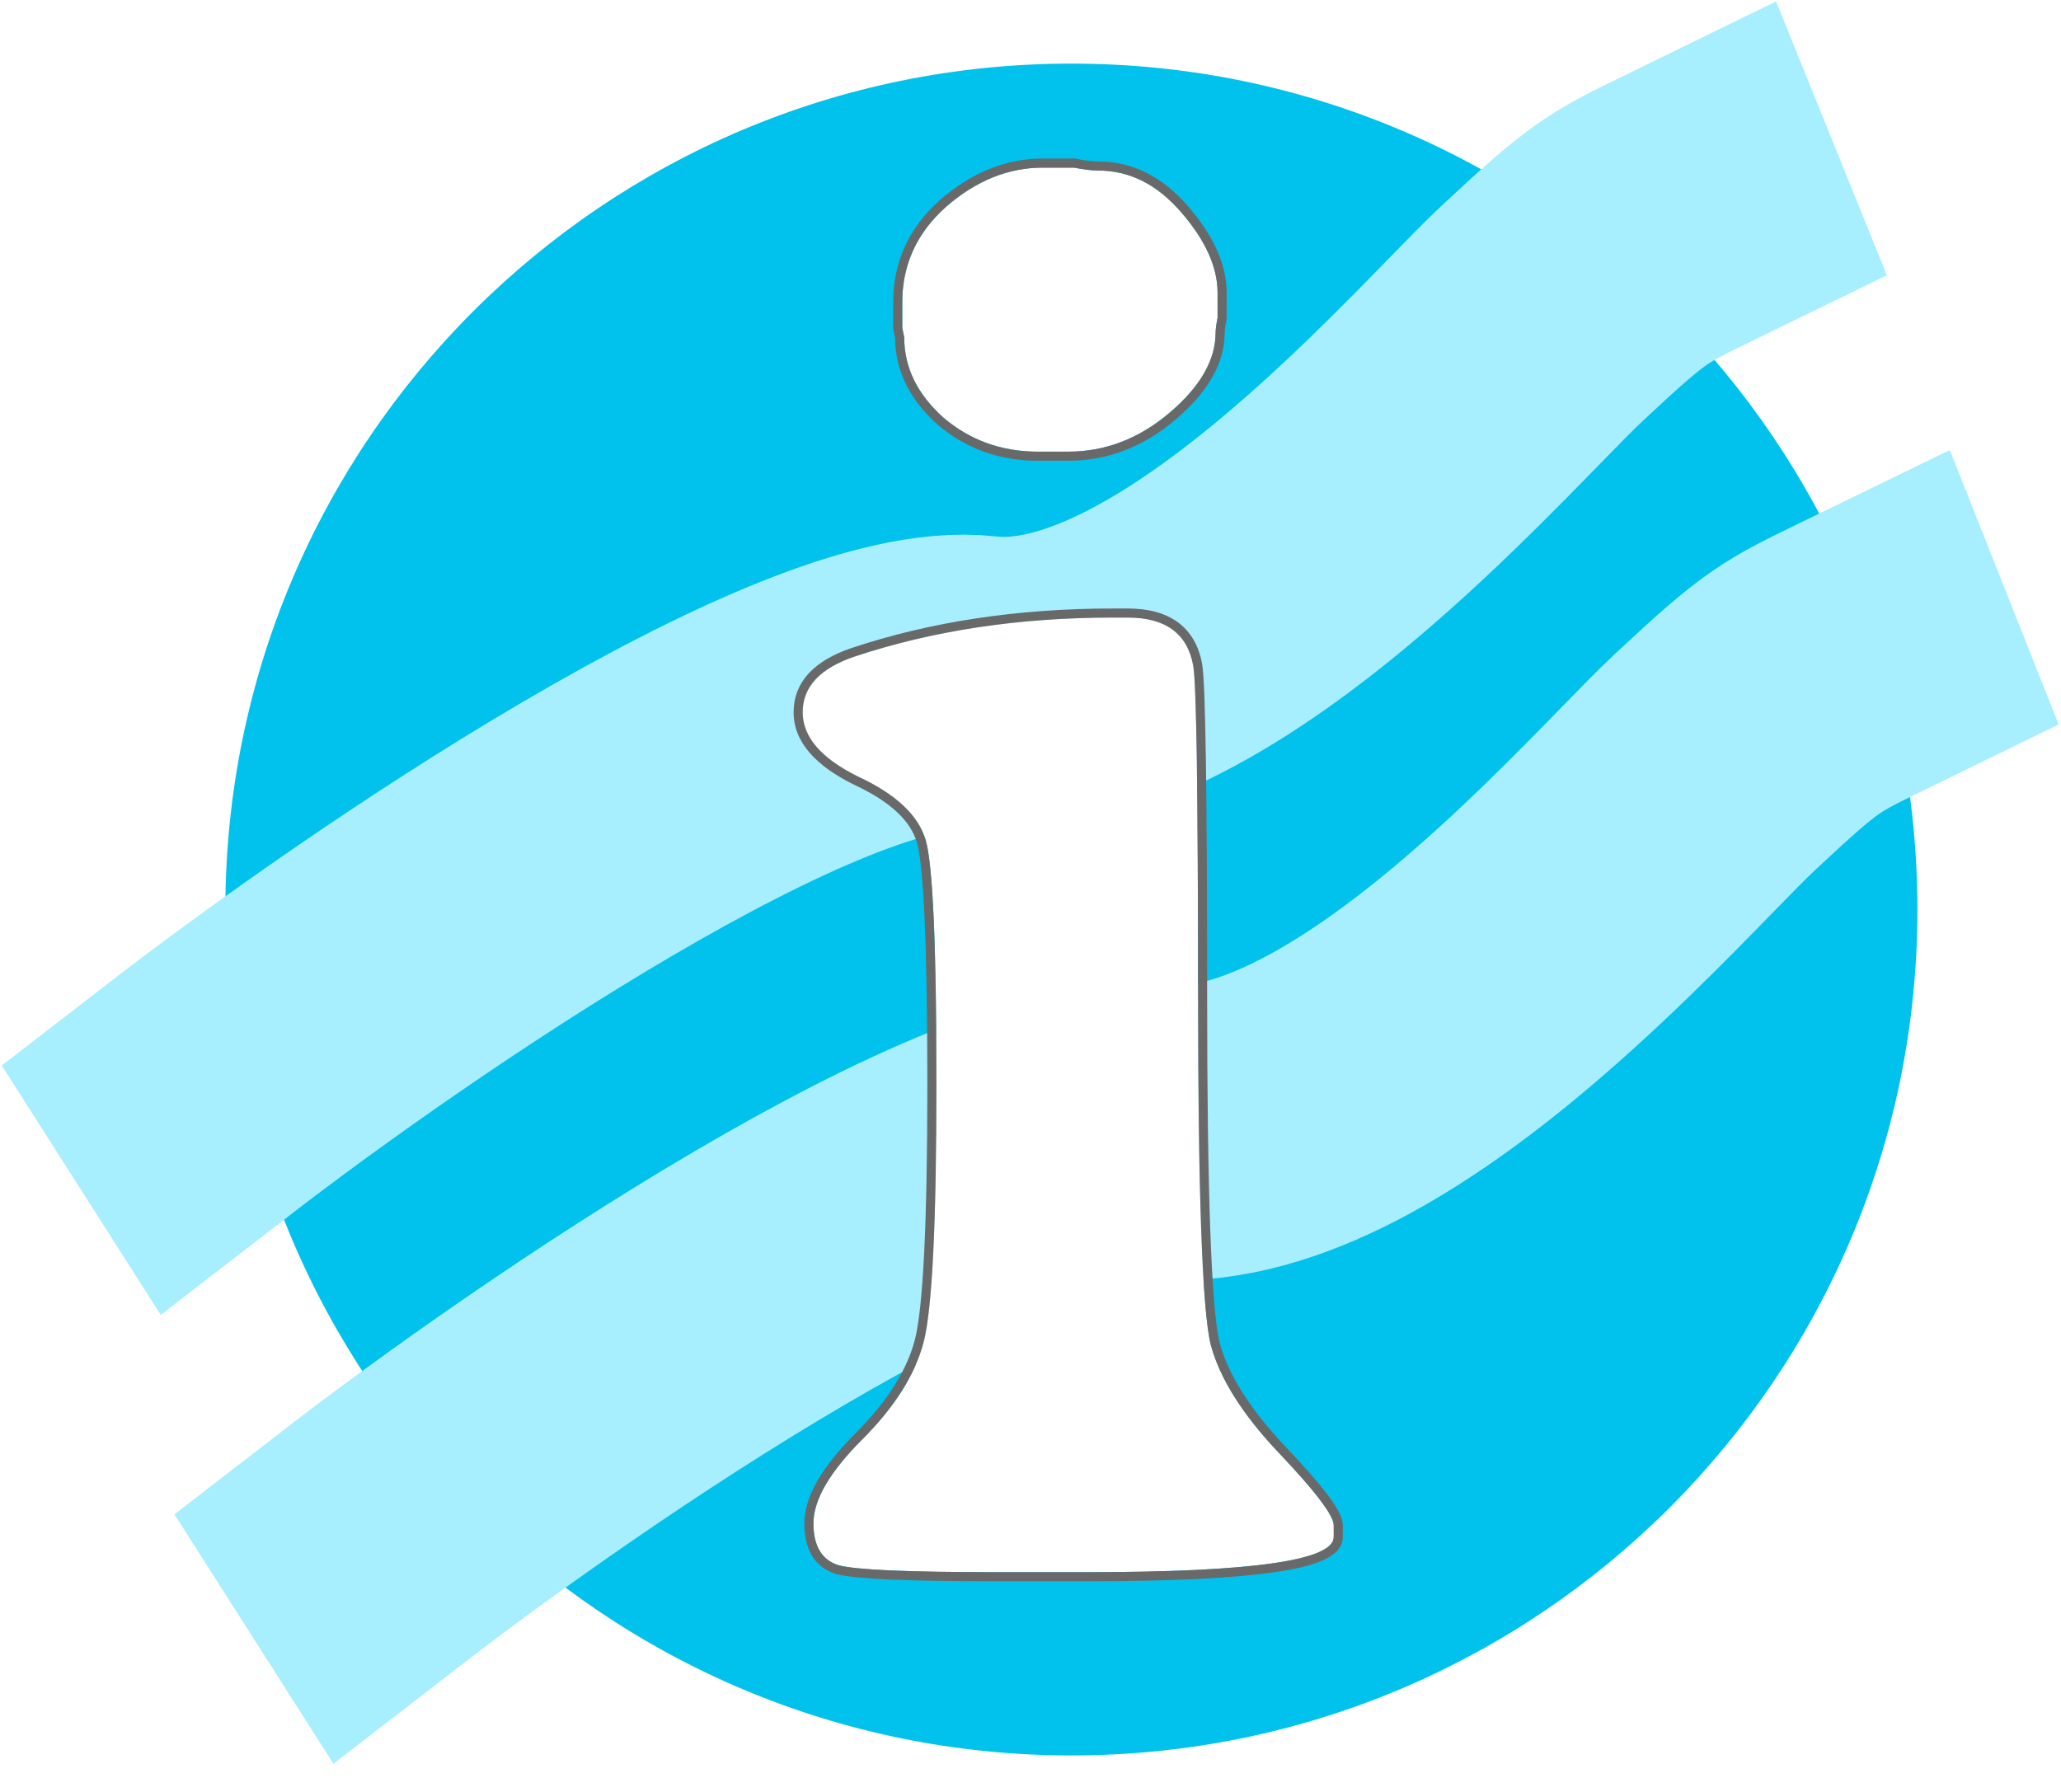 <svg width="1134" height="986" viewBox="0 0 1134 986" fill="none" xmlns="http://www.w3.org/2000/svg">
<g filter="url(#filter0_d_164566_42)">
<path d="M1039 478.5C1039 735.589 830.589 944 573.5 944C316.411 944 108 735.589 108 478.5C108 221.411 316.411 13 573.5 13C830.589 13 1039 221.411 1039 478.5Z" fill="#00C2ED"/>
</g>
<path fill-rule="evenodd" clip-rule="evenodd" d="M988.839 381.204C977.703 388.814 965.964 399.196 943.709 419.995C937.126 426.148 928.252 435.247 917.532 446.236C892.125 472.286 856.354 508.96 816.177 542.206C787.599 565.854 756.758 587.8 725.769 603.005C694.784 618.208 663.615 626.689 634.397 623.356C611.244 620.716 579.325 628.643 542.775 643.35C506.243 658.049 465.152 679.49 423.685 703.802C340.75 752.424 256.349 812.498 203.961 852.99L203.369 852.061C255.782 811.55 340.219 751.449 423.2 702.8C464.69 678.476 505.826 657.009 542.419 642.285C578.994 627.569 611.1 619.56 634.499 622.229C663.472 625.533 694.453 617.128 725.349 601.969C756.242 586.811 787.015 564.918 815.559 541.298C855.692 508.088 891.351 471.527 916.75 445.486C927.498 434.466 936.409 425.33 943.043 419.129C965.29 398.337 977.085 387.901 988.296 380.24C998.229 373.452 1007.7 368.847 1023.54 361.144C1025.58 360.154 1027.72 359.112 1029.99 358.007L1030.4 359.044C1028.14 360.148 1026 361.189 1023.97 362.178C1008.11 369.89 998.708 374.46 988.839 381.204Z" fill="white" stroke="#A7EFFF" stroke-width="161"/>
<path fill-rule="evenodd" clip-rule="evenodd" d="M893.839 134.204C882.703 141.814 870.964 152.196 848.709 172.995C842.126 179.148 833.252 188.247 822.532 199.236C797.125 225.286 761.354 261.96 721.177 295.206C692.599 318.854 661.758 340.8 630.769 356.005C599.784 371.208 568.615 379.689 539.397 376.356C516.244 373.716 484.325 381.643 447.775 396.35C411.243 411.049 370.152 432.49 328.685 456.802C245.75 505.424 161.349 565.498 108.961 605.99L108.369 605.061C160.782 564.55 245.219 504.449 328.2 455.8C369.69 431.476 410.826 410.009 447.419 395.285C483.994 380.569 516.1 372.56 539.499 375.229C568.472 378.533 599.453 370.128 630.349 354.969C661.242 339.811 692.015 317.918 720.559 294.298C760.692 261.088 796.351 224.527 821.75 198.486C832.498 187.466 841.409 178.33 848.043 172.129C870.29 151.337 882.085 140.901 893.296 133.24C903.229 126.452 912.7 121.847 928.541 114.144C930.579 113.154 932.722 112.112 934.985 111.007L935.404 112.044C933.142 113.148 931.001 114.189 928.966 115.178C913.108 122.89 903.708 127.46 893.839 134.204Z" fill="white" stroke="#A7EFFF" stroke-width="161"/>
<g filter="url(#filter1_d_164566_42)">
<path d="M483.439 149.369C483.439 128.601 491.496 111.055 507.609 96.732C524.081 82.409 541.805 75.248 560.783 75.248H577.971C583.342 76.322 587.818 76.859 591.398 76.859C608.586 76.859 623.804 84.558 637.053 99.955C650.301 115.352 656.926 130.033 656.926 143.998V157.963C656.21 161.544 655.852 164.229 655.852 166.02C655.852 181.059 647.437 195.74 630.607 210.062C613.778 224.385 595.158 231.547 574.748 231.547H558.098C538.046 231.547 520.679 225.281 505.998 212.748C491.675 199.857 484.514 185.176 484.514 168.705L483.439 163.334V149.369ZM585.49 848.148H534.465C486.841 848.148 458.195 846.895 448.527 844.389C439.217 841.524 434.562 833.826 434.562 821.293C434.562 808.402 443.514 793.005 461.418 775.102C479.322 757.198 490.601 739.294 495.256 721.391C499.911 703.129 502.238 656.042 502.238 580.131C502.238 503.861 500.269 458.923 496.33 445.316C492.391 431.71 480.038 420.072 459.27 410.404C438.859 400.378 428.654 388.562 428.654 374.955C428.654 360.99 438.143 350.785 457.121 344.34C500.09 330.017 547.535 322.855 599.455 322.855H607.512C628.28 322.855 640.275 331.628 643.498 349.174C645.288 359.2 646.184 419.356 646.184 529.643C646.184 639.571 648.511 704.024 653.166 723.002C658.179 741.622 670.712 761.495 690.764 782.621C710.816 803.747 720.842 816.996 720.842 822.367V828.812C720.842 841.703 675.725 848.148 585.49 848.148Z" fill="white"/>
</g>
<g filter="url(#filter2_d_164566_42)">
<path fill-rule="evenodd" clip-rule="evenodd" d="M504.308 92.977L504.328 92.959C521.565 77.972 540.42 70.248 560.783 70.248H578.466L578.951 70.345C584.15 71.385 588.271 71.859 591.398 71.859C610.311 71.859 626.835 80.414 640.843 96.694C654.525 112.595 661.926 128.394 661.926 143.998V158.458L661.829 158.943C661.125 162.462 660.852 164.746 660.852 166.02C660.852 183.106 651.258 199.053 633.848 213.87C616.195 228.894 596.447 236.547 574.748 236.547H558.098C536.906 236.547 518.375 229.888 502.752 216.551L502.702 216.508L502.653 216.465C487.614 202.93 479.662 187.135 479.516 169.21L478.439 163.829V149.369C478.439 127.112 487.153 108.226 504.288 92.995L504.308 92.977ZM484.514 168.705C484.514 185.176 491.675 199.857 505.998 212.748C520.679 225.281 538.046 231.547 558.098 231.547H574.748C595.158 231.547 613.778 224.385 630.607 210.062C647.437 195.74 655.852 181.059 655.852 166.02C655.852 164.229 656.21 161.544 656.926 157.963V143.998C656.926 130.033 650.301 115.352 637.053 99.955C623.804 84.558 608.586 76.859 591.398 76.859C587.818 76.859 583.342 76.322 577.971 75.248H560.783C541.805 75.248 524.081 82.409 507.609 96.732C491.496 111.055 483.439 128.601 483.439 149.369V163.334L484.514 168.705ZM447.164 849.201L447.057 849.168C441.334 847.407 436.793 844.044 433.775 839.053C430.825 834.175 429.562 828.129 429.562 821.293C429.562 806.269 439.833 789.616 457.882 771.566C475.375 754.073 486.048 736.922 490.414 720.145C492.601 711.554 494.335 695.682 495.499 672.133C496.657 648.705 497.238 618.047 497.238 580.131C497.238 542.027 496.746 511.807 495.766 489.444C494.776 466.846 493.3 452.832 491.527 446.707C488.182 435.149 477.409 424.364 457.159 414.937L457.112 414.915L457.065 414.892C436.17 404.628 423.654 391.531 423.654 374.955C423.654 366.712 426.503 359.453 432.109 353.423C437.611 347.506 445.562 342.985 455.513 339.605L455.527 339.601L455.54 339.596C499.087 325.081 547.074 317.855 599.455 317.855H607.512C618.546 317.855 627.901 320.181 635.036 325.399C642.266 330.687 646.623 338.508 648.416 348.271L648.418 348.283L648.42 348.295C648.941 351.211 649.337 357.223 649.669 365.902C650.007 374.731 650.288 386.681 650.512 401.736C650.96 431.852 651.184 474.491 651.184 529.643C651.184 584.582 651.765 628.109 652.926 660.248C654.092 692.534 655.833 712.833 658.009 721.757C662.733 739.252 674.663 758.395 694.39 779.179C704.464 789.793 712.131 798.542 717.309 805.385C719.894 808.8 721.941 811.848 723.364 814.491C724.699 816.97 725.842 819.725 725.842 822.367V828.812C725.842 835.394 720.127 839.393 714.352 841.868C708.101 844.547 699.121 846.634 687.711 848.264C664.789 851.539 630.662 853.148 585.49 853.148H534.465C510.621 853.148 491.472 852.835 477.044 852.204C462.794 851.58 452.696 850.635 447.273 849.229L447.164 849.201ZM653.166 723.002C648.511 704.024 646.184 639.571 646.184 529.643C646.184 419.356 645.288 359.2 643.498 349.174C640.275 331.628 628.28 322.855 607.512 322.855H599.455C547.535 322.855 500.09 330.017 457.121 344.34C438.143 350.785 428.654 360.99 428.654 374.955C428.654 388.562 438.859 400.378 459.27 410.404C480.038 420.072 492.391 431.71 496.33 445.316C500.269 458.923 502.238 503.861 502.238 580.131C502.238 656.042 499.911 703.129 495.256 721.391C490.601 739.294 479.322 757.198 461.418 775.102C443.514 793.005 434.562 808.402 434.562 821.293C434.562 833.826 439.217 841.524 448.527 844.389C458.195 846.895 486.841 848.148 534.465 848.148H585.49C675.725 848.148 720.842 841.703 720.842 828.812V822.367C720.842 816.996 710.816 803.747 690.764 782.621C670.712 761.495 658.179 741.622 653.166 723.002Z" fill="#696969"/>
</g>
<defs>
<filter id="filter0_d_164566_42" x="104.4" y="13" width="970.2" height="972.6" filterUnits="userSpaceOnUse" color-interpolation-filters="sRGB">
<feFlood flood-opacity="0" result="BackgroundImageFix"/>
<feColorMatrix in="SourceAlpha" type="matrix" values="0 0 0 0 0 0 0 0 0 0 0 0 0 0 0 0 0 0 127 0" result="hardAlpha"/>
<feOffset dx="16" dy="22"/>
<feGaussianBlur stdDeviation="9.8"/>
<feComposite in2="hardAlpha" operator="out"/>
<feColorMatrix type="matrix" values="0 0 0 0 0 0 0 0 0 0 0 0 0 0 0 0 0 0 0.25 0"/>
<feBlend mode="normal" in2="BackgroundImageFix" result="effect1_dropShadow_164566_42"/>
<feBlend mode="normal" in="SourceGraphic" in2="effect1_dropShadow_164566_42" result="shape"/>
</filter>
<filter id="filter1_d_164566_42" x="428.654" y="75.248" width="315.488" height="800.2" filterUnits="userSpaceOnUse" color-interpolation-filters="sRGB">
<feFlood flood-opacity="0" result="BackgroundImageFix"/>
<feColorMatrix in="SourceAlpha" type="matrix" values="0 0 0 0 0 0 0 0 0 0 0 0 0 0 0 0 0 0 127 0" result="hardAlpha"/>
<feOffset dx="13" dy="17"/>
<feGaussianBlur stdDeviation="5.15"/>
<feComposite in2="hardAlpha" operator="out"/>
<feColorMatrix type="matrix" values="0 0 0 0 0 0 0 0 0 0 0 0 0 0 0 0 0 0 0.25 0"/>
<feBlend mode="normal" in2="BackgroundImageFix" result="effect1_dropShadow_164566_42"/>
<feBlend mode="normal" in="SourceGraphic" in2="effect1_dropShadow_164566_42" result="shape"/>
</filter>
<filter id="filter2_d_164566_42" x="423.654" y="70.248" width="325.488" height="810.2" filterUnits="userSpaceOnUse" color-interpolation-filters="sRGB">
<feFlood flood-opacity="0" result="BackgroundImageFix"/>
<feColorMatrix in="SourceAlpha" type="matrix" values="0 0 0 0 0 0 0 0 0 0 0 0 0 0 0 0 0 0 127 0" result="hardAlpha"/>
<feOffset dx="13" dy="17"/>
<feGaussianBlur stdDeviation="5.15"/>
<feComposite in2="hardAlpha" operator="out"/>
<feColorMatrix type="matrix" values="0 0 0 0 0 0 0 0 0 0 0 0 0 0 0 0 0 0 0.25 0"/>
<feBlend mode="normal" in2="BackgroundImageFix" result="effect1_dropShadow_164566_42"/>
<feBlend mode="normal" in="SourceGraphic" in2="effect1_dropShadow_164566_42" result="shape"/>
</filter>
</defs>
</svg>
